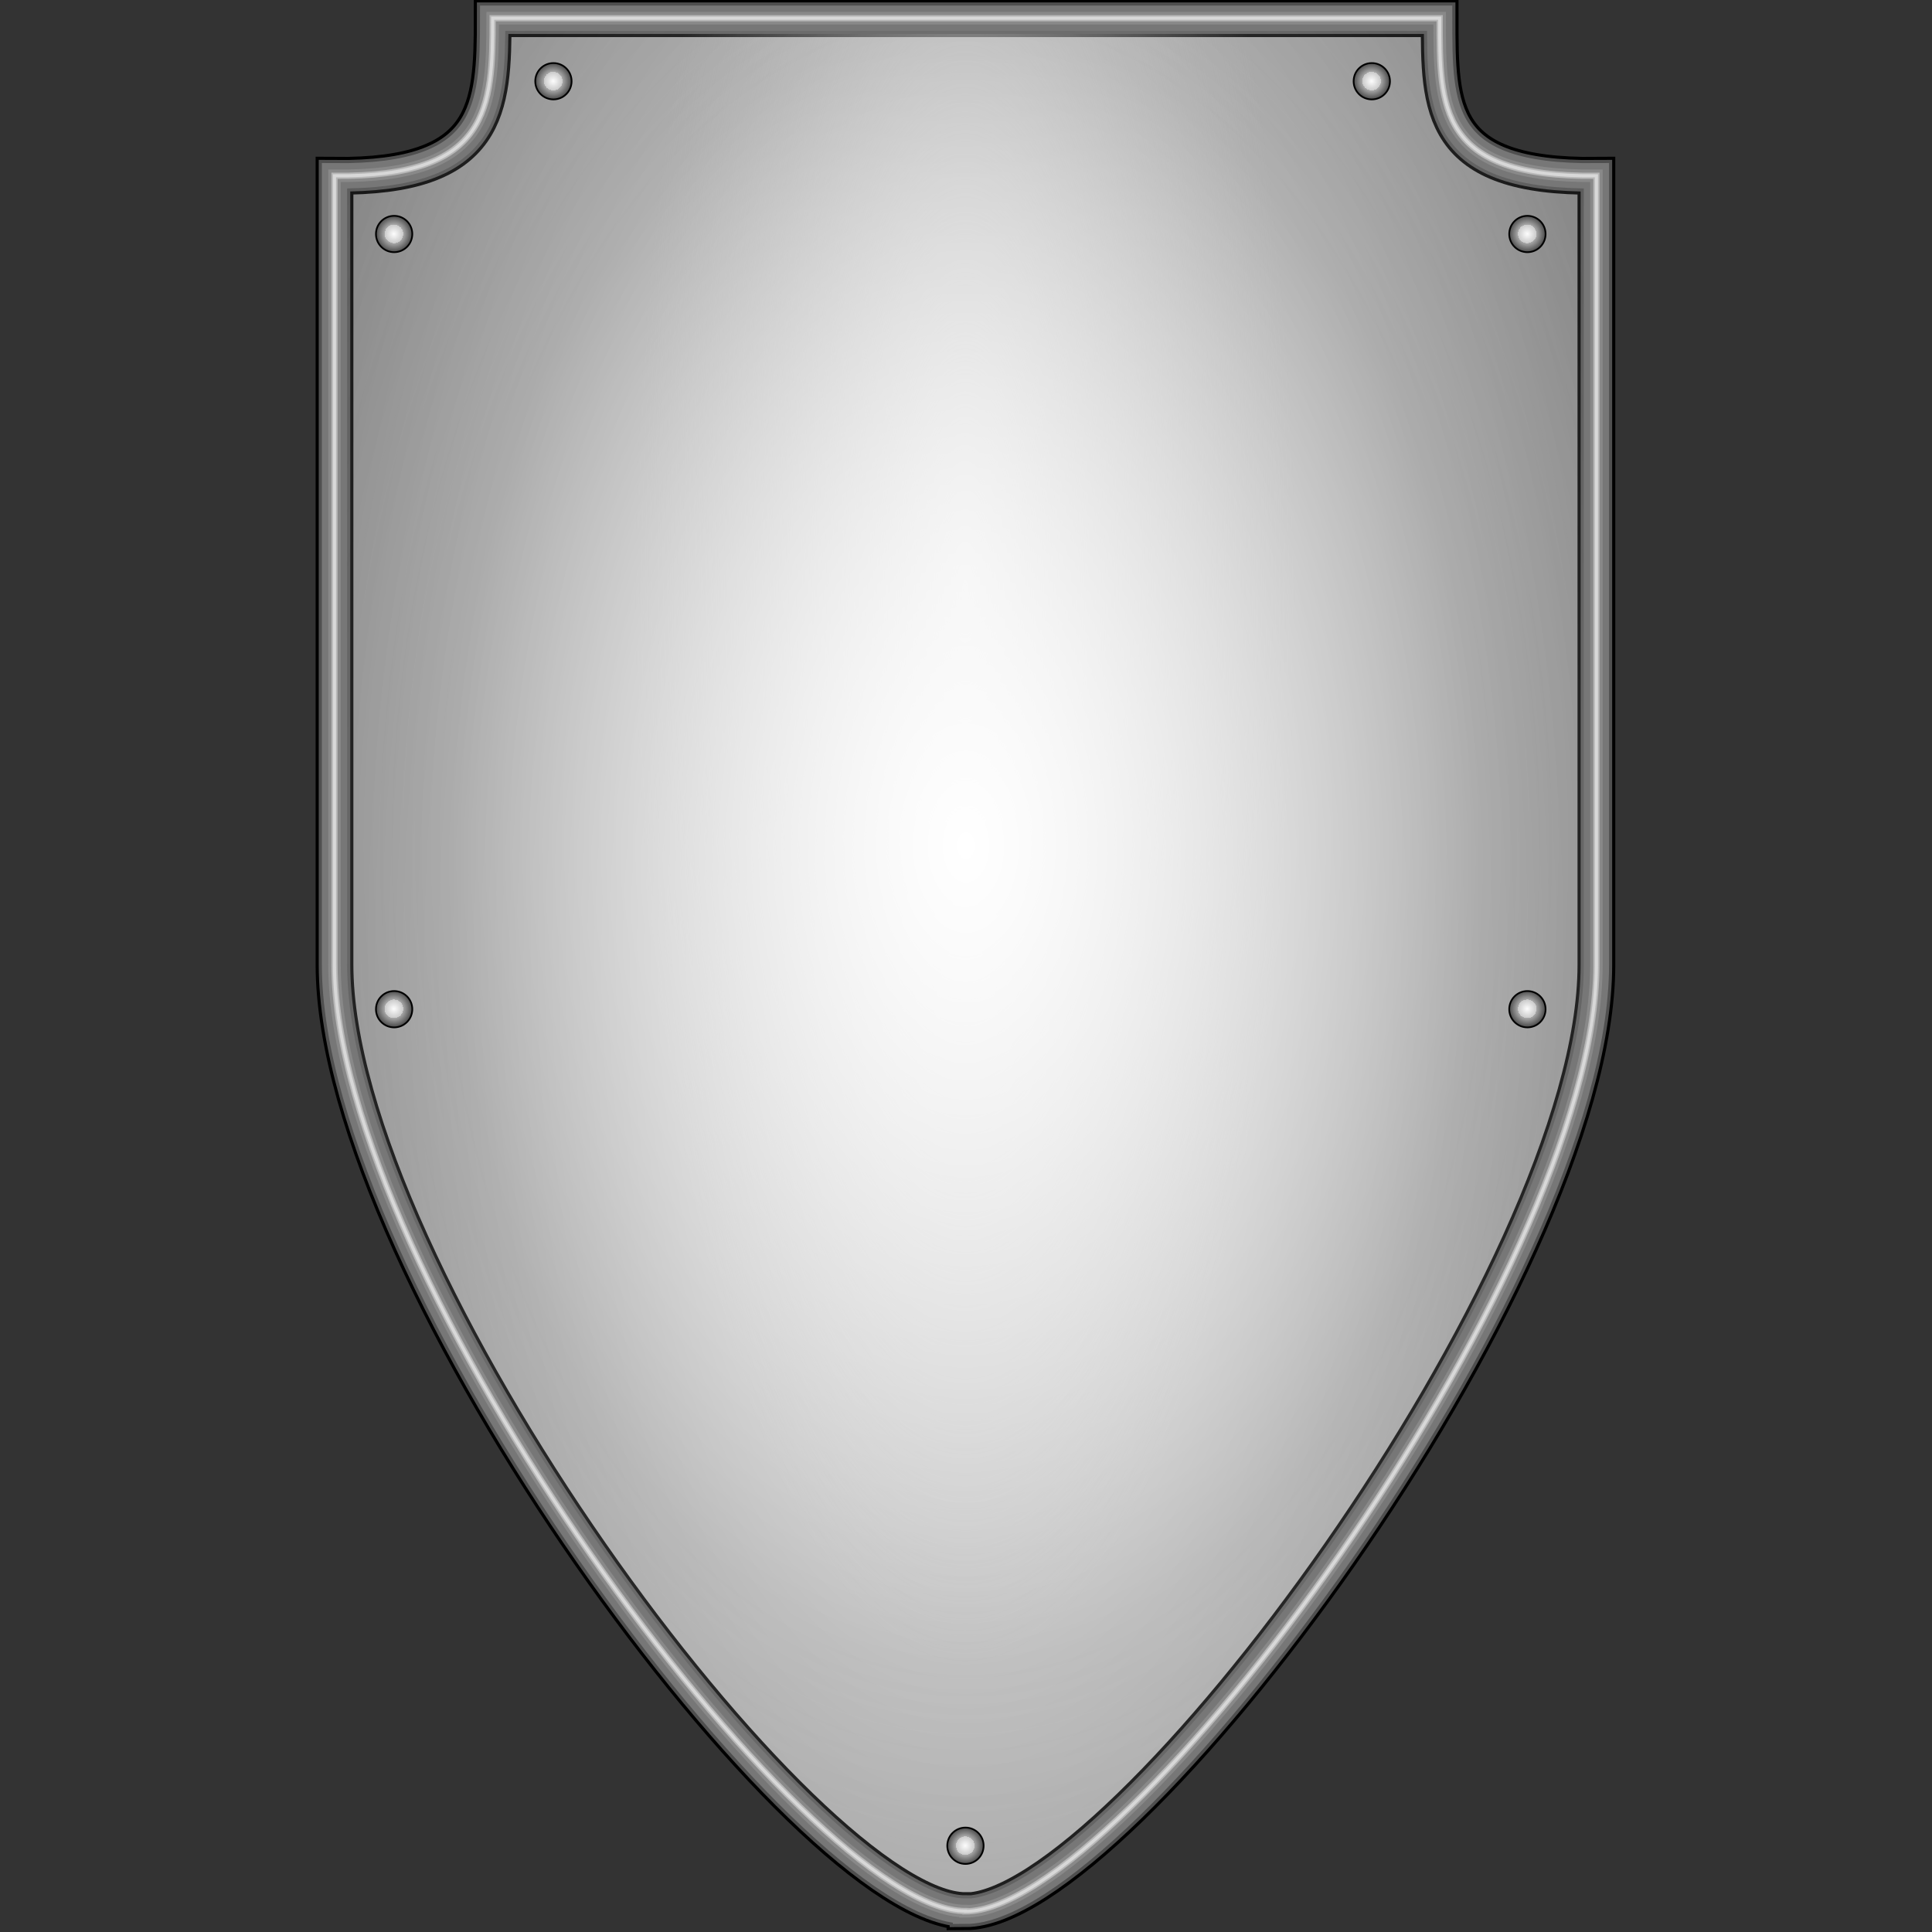 <?xml version="1.0" encoding="UTF-8" standalone="no"?>
<!-- Created with Inkscape (http://www.inkscape.org/) -->

<svg
   xmlns:dc="http://purl.org/dc/elements/1.1/"
   xmlns:cc="http://creativecommons.org/ns#"
   xmlns:rdf="http://www.w3.org/1999/02/22-rdf-syntax-ns#"
   xmlns:svg="http://www.w3.org/2000/svg"
   xmlns="http://www.w3.org/2000/svg"
   xmlns:xlink="http://www.w3.org/1999/xlink"
   xmlns:sodipodi="http://sodipodi.sourceforge.net/DTD/sodipodi-0.dtd"
   xmlns:inkscape="http://www.inkscape.org/namespaces/inkscape"
   width="256"
   height="256"
   viewBox="0 0 2.844 2.844"
   id="svg4152"
   version="1.1"
   inkscape:version="0.92.4 (5da689c313, 2019-01-14)"
   sodipodi:docname="kite_shield_02.1.svg">
  <rect x="0" y="0" width="2.844" height="2.844" fill="#333333" stroke="none"/>
  <defs
     id="defs4154">
    <linearGradient
       id="linearGradient4231">
      <stop
         style="stop-color:#ffdf5f;stop-opacity:1;"
         offset="0"
         id="stop4233" />
      <stop
         style="stop-color:#ffdf5f;stop-opacity:0;"
         offset="1"
         id="stop4235" />
    </linearGradient>
    <linearGradient
       id="linearGradient4238">
      <stop
         style="stop-color:#fff7d3;stop-opacity:1;"
         offset="0"
         id="stop4203" />
      <stop
         style="stop-color:#ffd50f;stop-opacity:0;"
         offset="1"
         id="stop4205" />
    </linearGradient>
    <linearGradient
       id="linearGradient4207">
      <stop
         id="stop4256"
         offset="0"
         style="stop-color:#fff7d3;stop-opacity:1;" />
      <stop
         id="stop4258"
         offset="1"
         style="stop-color:#ffd50f;stop-opacity:0;" />
    </linearGradient>
    <linearGradient
       id="linearGradient4260">
      <stop
         style="stop-color:#fff298;stop-opacity:1;"
         offset="0"
         id="stop4240" />
      <stop
         style="stop-color:#ffd50f;stop-opacity:1;"
         offset="1"
         id="stop4242" />
    </linearGradient>
    <linearGradient
       id="linearGradient4237">
      <stop
         id="stop4247"
         offset="0"
         style="stop-color:#fdfdfd;stop-opacity:1;" />
      <stop
         style="stop-color:#cbcbcb;stop-opacity:1;"
         offset="0.5"
         id="stop4253" />
      <stop
         id="stop4255"
         offset="0.5"
         style="stop-color:#a8a8a8;stop-opacity:1;" />
      <stop
         id="stop4249"
         offset="1"
         style="stop-color:#474747;stop-opacity:1;" />
    </linearGradient>
    <linearGradient
       id="linearGradient4180">
      <stop
         id="stop4188"
         offset="0"
         style="stop-color:#e3e3e3;stop-opacity:1" />
      <stop
         id="stop4190"
         offset="1"
         style="stop-color:#b1b1b1;stop-opacity:0;" />
    </linearGradient>
    <linearGradient
       id="linearGradient4162">
      <stop
         id="stop4176"
         offset="0"
         style="stop-color:#e3e3e3;stop-opacity:1;" />
      <stop
         id="stop4178"
         offset="1"
         style="stop-color:#626262;stop-opacity:1;" />
    </linearGradient>
    <linearGradient
       id="linearGradient4192">
      <stop
         style="stop-color:white;stop-opacity:1;"
         offset="0"
         id="stop4164" />
      <stop
         id="stop4196"
         offset="0.5"
         style="stop-color:white;stop-opacity:0.174;" />
      <stop
         style="stop-color:#bcbcbc;stop-opacity:0;"
         offset="1"
         id="stop4166" />
    </linearGradient>
    <inkscape:path-effect
       effect="spiro"
       id="path-effect4147"
       is_visible="true" />
    <radialGradient
       inkscape:collect="always"
       xlink:href="#linearGradient4162"
       id="radialGradient4168"
       cx="3.333"
       cy="6.556"
       fx="3.333"
       fy="6.556"
       r="2.289"
       gradientTransform="matrix(1.409,0,0,2.947,-1.362,-12.766)"
       gradientUnits="userSpaceOnUse" />
    <radialGradient
       inkscape:collect="always"
       xlink:href="#linearGradient4180"
       id="radialGradient4182"
       gradientUnits="userSpaceOnUse"
       gradientTransform="matrix(0.508,0,0,1.645,1.639,-4.582)"
       cx="3.333"
       cy="5.971"
       fx="3.333"
       fy="5.971"
       r="2.289" />
    <radialGradient
       inkscape:collect="always"
       xlink:href="#linearGradient4192"
       id="radialGradient4194"
       gradientUnits="userSpaceOnUse"
       gradientTransform="matrix(1.591,0,0,2.502,-1.968,-7.861)"
       cx="3.333"
       cy="5.595"
       fx="3.333"
       fy="5.595"
       r="2.289" />
    <radialGradient
       inkscape:collect="always"
       xlink:href="#linearGradient4237"
       id="radialGradient4243"
       cx="1.595"
       cy="2.861"
       fx="1.595"
       fy="2.861"
       r="0.143"
       gradientUnits="userSpaceOnUse"
       gradientTransform="matrix(0.456,0,0,0.456,1.154,2.139)" />
    <radialGradient
       inkscape:collect="always"
       xlink:href="#linearGradient4237"
       id="radialGradient4259"
       gradientUnits="userSpaceOnUse"
       gradientTransform="matrix(0.456,0,0,0.456,4.036,2.139)"
       cx="1.595"
       cy="2.861"
       fx="1.595"
       fy="2.861"
       r="0.143" />
    <radialGradient
       inkscape:collect="always"
       xlink:href="#linearGradient4237"
       id="radialGradient4265"
       gradientUnits="userSpaceOnUse"
       gradientTransform="matrix(0.456,0,0,0.456,0.593,2.677)"
       cx="1.595"
       cy="2.861"
       fx="1.595"
       fy="2.861"
       r="0.143" />
    <radialGradient
       inkscape:collect="always"
       xlink:href="#linearGradient4237"
       id="radialGradient4267"
       gradientUnits="userSpaceOnUse"
       gradientTransform="matrix(0.456,0,0,0.456,4.584,2.677)"
       cx="1.595"
       cy="2.861"
       fx="1.595"
       fy="2.861"
       r="0.143" />
    <radialGradient
       inkscape:collect="always"
       xlink:href="#linearGradient4237"
       id="radialGradient4271"
       gradientUnits="userSpaceOnUse"
       gradientTransform="matrix(0.456,0,0,0.456,2.605,8.353)"
       cx="1.595"
       cy="2.861"
       fx="1.595"
       fy="2.861"
       r="0.143" />
    <radialGradient
       inkscape:collect="always"
       xlink:href="#linearGradient4237"
       id="radialGradient4277"
       gradientUnits="userSpaceOnUse"
       gradientTransform="matrix(0.456,0,0,0.456,0.593,5.406)"
       cx="1.595"
       cy="2.861"
       fx="1.595"
       fy="2.861"
       r="0.143" />
    <radialGradient
       inkscape:collect="always"
       xlink:href="#linearGradient4237"
       id="radialGradient4279"
       gradientUnits="userSpaceOnUse"
       gradientTransform="matrix(0.456,0,0,0.456,4.584,5.406)"
       cx="1.595"
       cy="2.861"
       fx="1.595"
       fy="2.861"
       r="0.143" />
  </defs>
  <sodipodi:namedview
     inkscape:document-units="px"
     pagecolor="#ffffff"
     bordercolor="#666666"
     borderopacity="1.0"
     inkscape:pageopacity="0.0"
     inkscape:pageshadow="2"
     inkscape:zoom="1.095"
     inkscape:cx="-135.84024"
     inkscape:cy="145.70076"
     inkscape:current-layer="layer1"
     id="namedview4156"
     showgrid="false"
     inkscape:window-width="1920"
     inkscape:window-height="1025"
     inkscape:window-x="-8"
     inkscape:window-y="-8"
     inkscape:window-maximized="1"
     units="px"
     borderlayer="true"
     showguides="true"
     inkscape:guide-bbox="true"
     fit-margin-top="0"
     fit-margin-left="0"
     fit-margin-right="0"
     fit-margin-bottom="0" />
  <g
     inkscape:label="Layer 1"
     inkscape:groupmode="layer"
     id="layer1"
     transform="translate(-2.376,-5.133)">
    <g
       id="g4281"
       transform="matrix(0.418,0,0,0.418,2.404,3.813)">
      <g
         id="g4224">
        <path
           style="fill:url(#radialGradient4168);fill-opacity:1;fill-rule:evenodd;stroke:#000000;stroke-width:0.133;stroke-linecap:butt;stroke-linejoin:miter;stroke-miterlimit:4;stroke-dasharray:none;stroke-opacity:1"
           d="m 3.333,9.889 c 0.554,1.7e-6 2.222,-2.242 2.222,-3.333 V 3.777 C 4.999,3.783 5.003,3.539 5.003,3.222 H 1.668 c 1e-7,0.316 -0.01,0.561 -0.557,0.555 v 2.778 c 1e-7,1.091 1.661,3.333 2.222,3.333 z"
           id="path4145"
           inkscape:connector-curvature="0"
           sodipodi:nodetypes="cccccccc" />
        <path
           sodipodi:nodetypes="cccccccc"
           inkscape:connector-curvature="0"
           id="path4172"
           d="m 3.333,9.889 c 0.554,1.7e-6 2.222,-2.242 2.222,-3.333 V 3.777 C 4.999,3.783 5.003,3.539 5.003,3.222 H 1.668 c 1e-7,0.316 -0.01,0.561 -0.557,0.555 v 2.778 c 1e-7,1.091 1.661,3.333 2.222,3.333 z"
           style="fill:url(#radialGradient4182);fill-opacity:1;fill-rule:evenodd;stroke:#4f4f4f;stroke-width:0.111;stroke-linecap:butt;stroke-linejoin:miter;stroke-miterlimit:4;stroke-dasharray:none;stroke-opacity:1" />
        <path
           style="fill:url(#radialGradient4194);fill-opacity:1;fill-rule:evenodd;stroke:#777777;stroke-width:0.089;stroke-linecap:butt;stroke-linejoin:miter;stroke-miterlimit:4;stroke-dasharray:none;stroke-opacity:1"
           d="m 3.333,9.889 c 0.554,2e-6 2.222,-2.242 2.222,-3.333 V 3.777 C 4.999,3.783 5.003,3.539 5.003,3.222 H 1.668 c 1e-7,0.316 -0.01,0.561 -0.557,0.555 v 2.778 c 1e-7,1.091 1.661,3.333 2.222,3.333 z"
           id="path4184"
           inkscape:connector-curvature="0"
           sodipodi:nodetypes="cccccccc" />
        <path
           sodipodi:nodetypes="cccccccc"
           inkscape:connector-curvature="0"
           id="path4198"
           d="m 3.333,9.889 c 0.554,2e-6 2.222,-2.242 2.222,-3.333 V 3.777 C 4.999,3.783 5.003,3.539 5.003,3.222 H 1.668 c 1e-7,0.316 -0.01,0.561 -0.557,0.555 v 2.778 c 1e-7,1.091 1.661,3.333 2.222,3.333 z"
           style="fill:none;fill-opacity:1;fill-rule:evenodd;stroke:#777777;stroke-width:0.067;stroke-linecap:butt;stroke-linejoin:miter;stroke-miterlimit:4;stroke-dasharray:none;stroke-opacity:1" />
        <path
           style="fill:none;fill-opacity:1;fill-rule:evenodd;stroke:#898989;stroke-width:0.044;stroke-linecap:butt;stroke-linejoin:miter;stroke-miterlimit:4;stroke-dasharray:none;stroke-opacity:1"
           d="m 3.333,9.889 c 0.554,2e-6 2.222,-2.242 2.222,-3.333 V 3.777 C 4.999,3.783 5.003,3.539 5.003,3.222 H 1.668 c 1e-7,0.316 -0.01,0.561 -0.557,0.555 v 2.778 c 1e-7,1.091 1.661,3.333 2.222,3.333 z"
           id="path4202"
           inkscape:connector-curvature="0"
           sodipodi:nodetypes="cccccccc" />
        <path
           sodipodi:nodetypes="cccccccc"
           inkscape:connector-curvature="0"
           id="path4204"
           d="m 3.333,9.889 c 0.554,2e-6 2.222,-2.242 2.222,-3.333 V 3.777 C 4.999,3.783 5.003,3.539 5.003,3.222 H 1.668 c 1e-7,0.316 -0.01,0.561 -0.557,0.555 v 2.778 c 1e-7,1.091 1.661,3.333 2.222,3.333 z"
           style="fill:none;fill-opacity:1;fill-rule:evenodd;stroke:#b7b7b7;stroke-width:0.022;stroke-linecap:butt;stroke-linejoin:miter;stroke-miterlimit:4;stroke-dasharray:none;stroke-opacity:1" />
        <path
           style="fill:none;fill-opacity:1;fill-rule:evenodd;stroke:#d8d8d8;stroke-width:0.011;stroke-linecap:butt;stroke-linejoin:miter;stroke-miterlimit:4;stroke-dasharray:none;stroke-opacity:1"
           d="m 3.333,9.889 c 0.554,2e-6 2.222,-2.242 2.222,-3.333 V 3.777 C 4.999,3.783 5.003,3.539 5.003,3.222 H 1.668 c 1e-7,0.316 -0.01,0.561 -0.557,0.555 v 2.778 c 1e-7,1.091 1.661,3.333 2.222,3.333 z"
           id="path4206"
           inkscape:connector-curvature="0"
           sodipodi:nodetypes="cccccccc" />
      </g>
      <circle
         r="0.064"
         cy="3.444"
         cx="1.882"
         id="path4233"
         style="color:#000000;display:inline;overflow:visible;visibility:visible;opacity:1;fill:url(#radialGradient4243);fill-opacity:1;fill-rule:evenodd;stroke:#000000;stroke-width:0.006;stroke-linecap:round;stroke-linejoin:round;stroke-miterlimit:4;stroke-dasharray:none;stroke-dashoffset:0;stroke-opacity:1;marker:none;enable-background:accumulate" />
      <circle
         style="color:#000000;display:inline;overflow:visible;visibility:visible;opacity:1;fill:url(#radialGradient4259);fill-opacity:1;fill-rule:evenodd;stroke:#000000;stroke-width:0.006;stroke-linecap:round;stroke-linejoin:round;stroke-miterlimit:4;stroke-dasharray:none;stroke-dashoffset:0;stroke-opacity:1;marker:none;enable-background:accumulate"
         id="circle4257"
         cx="4.764"
         cy="3.444"
         r="0.064" />
      <circle
         style="color:#000000;display:inline;overflow:visible;visibility:visible;opacity:1;fill:url(#radialGradient4265);fill-opacity:1;fill-rule:evenodd;stroke:#000000;stroke-width:0.006;stroke-linecap:round;stroke-linejoin:round;stroke-miterlimit:4;stroke-dasharray:none;stroke-dashoffset:0;stroke-opacity:1;marker:none;enable-background:accumulate"
         id="circle4261"
         cx="1.321"
         cy="3.982"
         r="0.064" />
      <circle
         r="0.064"
         cy="3.982"
         cx="5.312"
         id="circle4263"
         style="color:#000000;display:inline;overflow:visible;visibility:visible;opacity:1;fill:url(#radialGradient4267);fill-opacity:1;fill-rule:evenodd;stroke:#000000;stroke-width:0.006;stroke-linecap:round;stroke-linejoin:round;stroke-miterlimit:4;stroke-dasharray:none;stroke-dashoffset:0;stroke-opacity:1;marker:none;enable-background:accumulate" />
      <circle
         style="color:#000000;display:inline;overflow:visible;visibility:visible;opacity:1;fill:url(#radialGradient4271);fill-opacity:1;fill-rule:evenodd;stroke:#000000;stroke-width:0.006;stroke-linecap:round;stroke-linejoin:round;stroke-miterlimit:4;stroke-dasharray:none;stroke-dashoffset:0;stroke-opacity:1;marker:none;enable-background:accumulate"
         id="circle4269"
         cx="3.333"
         cy="9.658"
         r="0.064" />
      <circle
         r="0.064"
         cy="6.712"
         cx="1.321"
         id="circle4273"
         style="color:#000000;display:inline;overflow:visible;visibility:visible;opacity:1;fill:url(#radialGradient4277);fill-opacity:1;fill-rule:evenodd;stroke:#000000;stroke-width:0.006;stroke-linecap:round;stroke-linejoin:round;stroke-miterlimit:4;stroke-dasharray:none;stroke-dashoffset:0;stroke-opacity:1;marker:none;enable-background:accumulate" />
      <circle
         style="color:#000000;display:inline;overflow:visible;visibility:visible;opacity:1;fill:url(#radialGradient4279);fill-opacity:1;fill-rule:evenodd;stroke:#000000;stroke-width:0.006;stroke-linecap:round;stroke-linejoin:round;stroke-miterlimit:4;stroke-dasharray:none;stroke-dashoffset:0;stroke-opacity:1;marker:none;enable-background:accumulate"
         id="circle4275"
         cx="5.312"
         cy="6.712"
         r="0.064" />
    </g>
  </g>
</svg>
